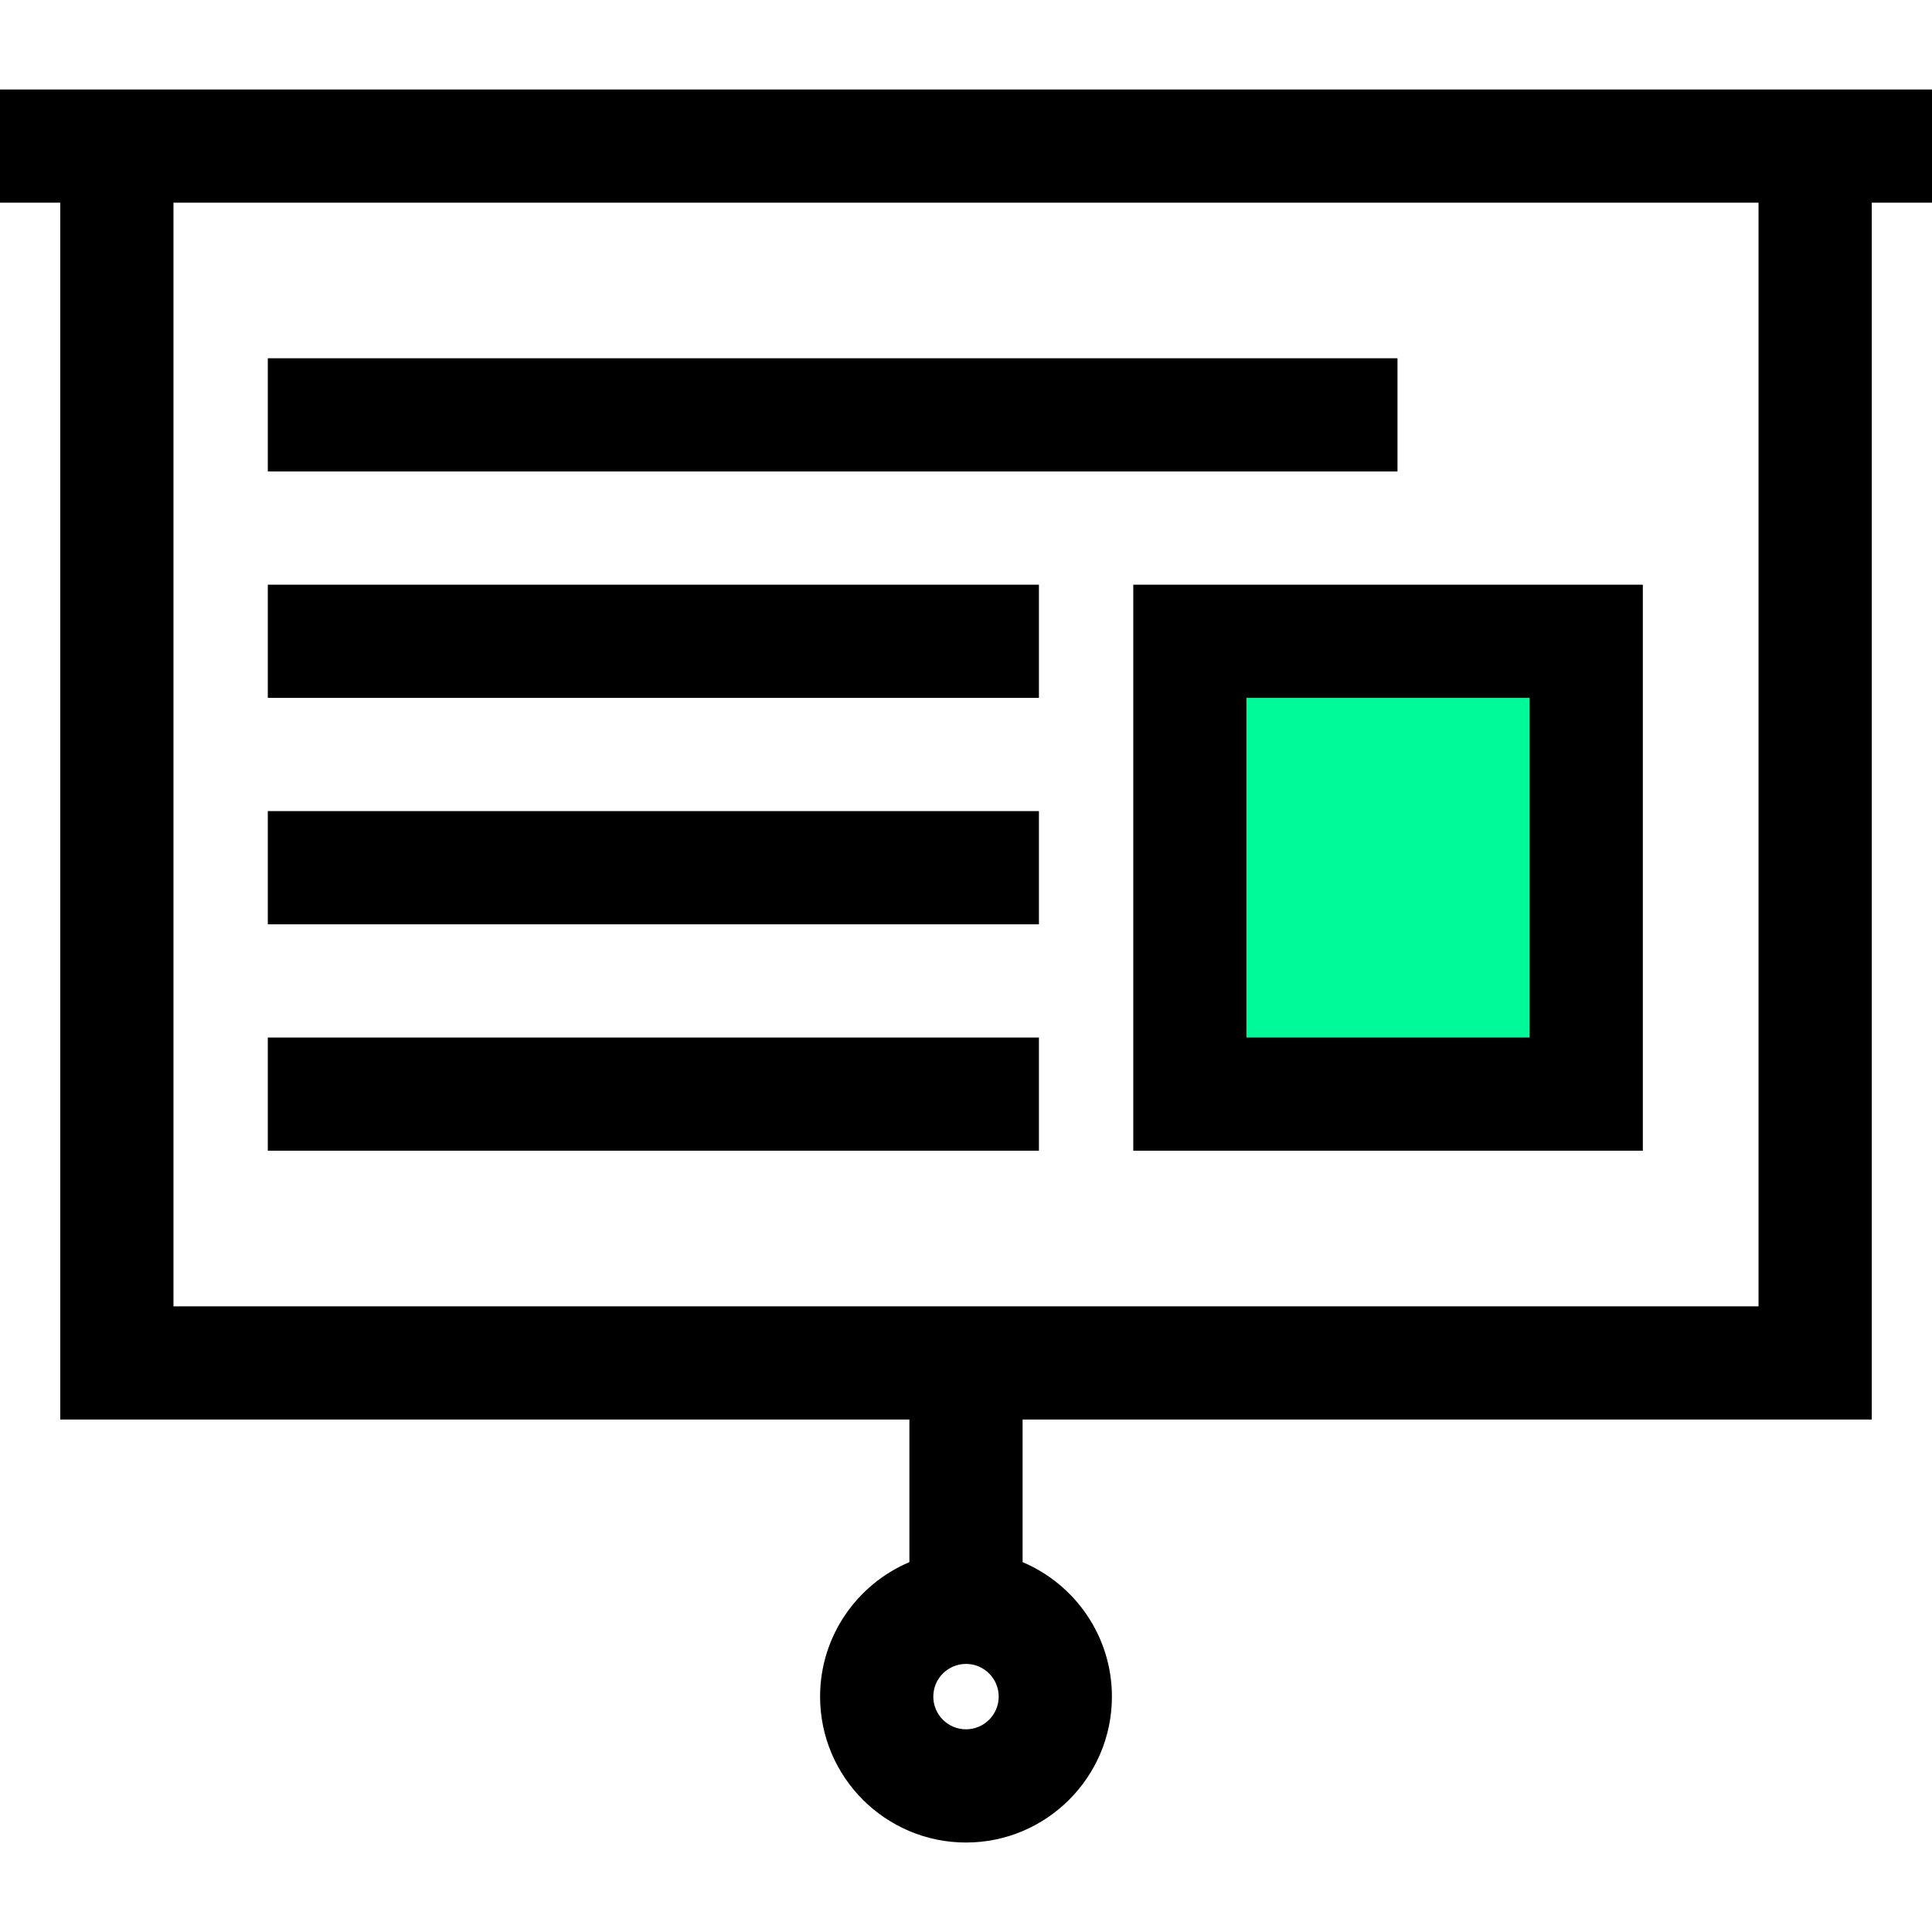 <svg width="80" height="80" viewBox="0 0 80 80" fill="none" xmlns="http://www.w3.org/2000/svg">
<rect x="48" y="27" width="17" height="18" fill="#00FA9A"/>
<path d="M80 3.705H0V8.393H2.495V58.779H37.656V64.685C35.486 65.602 33.958 67.752 33.958 70.253C33.958 73.585 36.669 76.295 40 76.295C43.331 76.295 46.042 73.585 46.042 70.253C46.042 67.752 44.514 65.602 42.344 64.685V58.779H77.505V8.393H80V3.705ZM40 71.607C39.253 71.607 38.646 71 38.646 70.253C38.646 69.506 39.253 68.899 40 68.899C40.747 68.899 41.354 69.506 41.354 70.253C41.354 71 40.747 71.607 40 71.607ZM72.817 54.092H7.183V8.393H72.817V54.092Z" fill="black"/>
<path d="M46.927 47.649H68.026V24.211H46.927V47.649ZM51.614 28.898H63.338V42.962H51.614V28.898Z" fill="black"/>
<path d="M11.089 42.962H43.02V47.649H11.089V42.962Z" fill="black"/>
<path d="M11.089 33.586H43.02V38.274H11.089V33.586Z" fill="black"/>
<path d="M11.089 24.211H43.02V28.898H11.089V24.211Z" fill="black"/>
<path d="M11.089 14.835H57.867V19.523H11.089V14.835Z" fill="black"/>
</svg>

